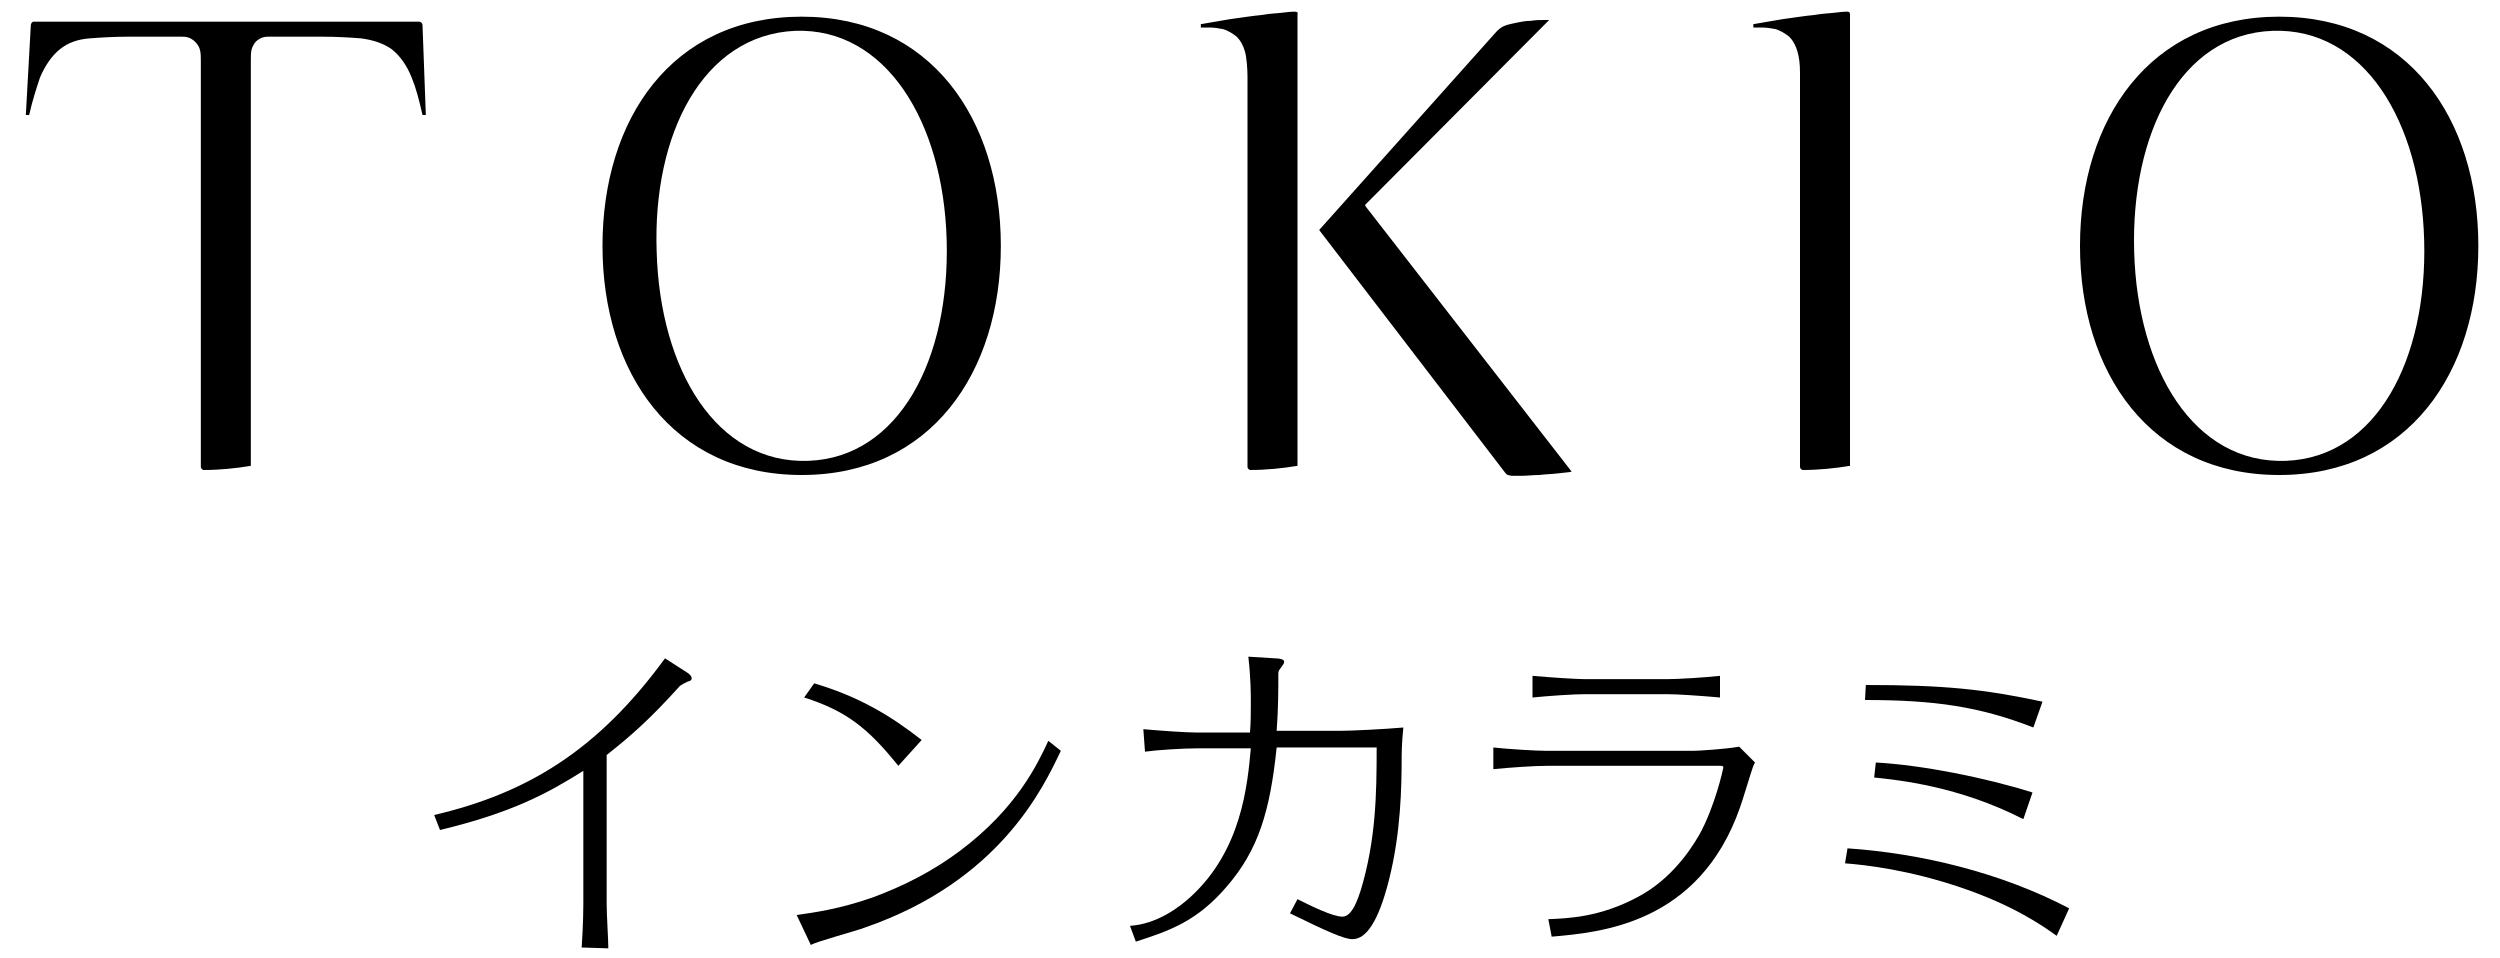 <?xml version="1.0" encoding="utf-8"?>
<!-- Generator: Adobe Illustrator 26.0.3, SVG Export Plug-In . SVG Version: 6.00 Build 0)  -->
<svg version="1.1" id="レイヤー_1" xmlns="http://www.w3.org/2000/svg" xmlns:xlink="http://www.w3.org/1999/xlink" x="0px"
	 y="0px" viewBox="0 0 300 115" style="enable-background:new 0 0 300 115;" xml:space="preserve">
<g>
	<path d="M50.3,2.6H4C3.9,2.6,3.7,2.8,3.7,3L3.1,13.8h0.4c0.4-1.8,0.9-3.3,1.3-4.5c0.6-1.4,1.4-2.6,2.4-3.4s2.2-1.2,3.6-1.3
		c1.3-0.1,2.9-0.2,4.8-0.2h6.1c0.3,0,0.6,0,0.9,0.1s0.6,0.3,0.8,0.5c0.3,0.3,0.5,0.6,0.6,1s0.1,0.8,0.1,1.3V56
		c0,0.2,0.1,0.3,0.3,0.4c2,0,3.9-0.2,5.7-0.5V8.4V7.2c0-0.5,0-0.9,0.1-1.3c0.1-0.3,0.3-0.7,0.5-0.9c0.2-0.2,0.5-0.4,0.8-0.5
		s0.6-0.1,0.9-0.1h6.1c1.9,0,3.5,0.1,4.8,0.2C44.8,4.8,46,5.2,47,5.9c1,0.8,1.8,1.9,2.4,3.4c0.5,1.2,0.9,2.7,1.3,4.5h0.4L50.7,3
		C50.7,2.8,50.5,2.6,50.3,2.6 M155.4,1.4c-0.1,0-0.6,0-1.3,0.1s-1.6,0.1-2.7,0.3c-1.1,0.1-2.3,0.3-3.8,0.5c-1.1,0.2-2.3,0.4-3.5,0.6
		v0.4c0.3,0,0.7,0,1,0c0.6,0,1.2,0.1,1.7,0.2c0.6,0.2,1.1,0.5,1.6,0.9c0.5,0.5,0.8,1.1,1,1.8s0.3,2.1,0.3,3V56
		c0,0.2,0.1,0.3,0.3,0.4c1.9,0,3.9-0.2,5.7-0.5V1.7C155.8,1.5,155.6,1.4,155.4,1.4 M163.8,24.6l22.1-22.2c-0.2,0-0.3,0-0.6,0
		c-0.5,0-1,0-1.6,0.1c-0.6,0-1.1,0.1-1.6,0.2c-0.5,0.1-0.9,0.2-1.3,0.3c-0.6,0.2-1,0.5-1.5,1.1l-21,23.5l22.3,29.1
		c0.2,0.3,0.3,0.3,0.8,0.4c0.2,0,0.6,0,1.2,0c0.6,0,1.3-0.1,2.1-0.1c0.8-0.1,1.5-0.1,2.3-0.2c0.7-0.1,1.2-0.1,1.6-0.2l-24.7-31.8
		L163.8,24.6z M221.7,1.4c-0.1,0-0.6,0-1.3,0.1s-1.6,0.1-2.7,0.3c-1.1,0.1-2.3,0.3-3.8,0.5c-1.1,0.2-2.3,0.4-3.5,0.6v0.4
		c0.3,0,0.7,0,1,0c0.6,0,1.2,0.1,1.7,0.2c0.6,0.2,1.1,0.5,1.6,0.9c0.5,0.5,0.8,1.1,1,1.8s0.3,1.5,0.3,2.5V56c0,0.2,0.1,0.3,0.3,0.4
		c1.9,0,3.9-0.2,5.7-0.5V1.7C222,1.5,221.9,1.4,221.7,1.4 M96.2,2C80.6,2,72.3,14.3,72.3,29.5S80.7,57,96.2,57s23.9-12.3,23.9-27.5
		C120.1,14.3,111.7,2,96.2,2 M97,55.3c-11,0.4-17.8-10.9-18.2-25.1C78.3,16,84.4,4.2,95.4,3.7c10.9-0.4,17.8,10.9,18.2,25.1
		C114,43.1,107.9,54.9,97,55.3 M273.5,2c-15.5,0-23.9,12.3-23.9,27.5S258,57,273.5,57s23.9-12.3,23.9-27.5S289,2,273.5,2
		 M274.3,55.3c-11,0.4-17.8-10.9-18.2-25.1c-0.4-14.2,5.6-26.1,16.6-26.5s17.8,10.9,18.2,25.1C291.3,43.1,285.2,54.9,274.3,55.3"/>
	<g>
		<path d="M69.8,113.7c0.2-2.9,0.2-5.1,0.2-5.2v-16c-4.3,2.7-8.5,5-17.2,7.1l-0.7-1.8c11.1-2.6,19.6-7.7,27.7-18.8l2.8,1.8
			c0.1,0.1,0.4,0.3,0.4,0.6c0,0.2-0.1,0.3-0.5,0.4c-0.4,0.2-0.6,0.3-0.9,0.5c-3.7,4.1-5.9,6-8.8,8.3v17.9c0,1.3,0.2,4.3,0.2,5.3
			L69.8,113.7L69.8,113.7z"/>
		<path d="M95.6,109.8c2.1-0.3,5.1-0.7,9.1-2.1c3.8-1.4,7.3-3.2,10.5-5.6c6.8-5.1,9.3-10.4,10.6-13.2l1.5,1.2
			c-2.1,4.4-7.3,15.6-23.5,21.2c-1,0.4-5.9,1.7-6.5,2.1L95.6,109.8z M107.8,91.9c-3.7-4.6-6.3-6.6-11.3-8.2l1.2-1.7
			c5.4,1.6,9.2,3.9,12.9,6.8L107.8,91.9z"/>
		<path d="M137.2,87.5c2.2,0.2,5.1,0.4,6.3,0.4h6.5c0.1-1.2,0.1-2.4,0.1-3.6c0-0.9,0-2.9-0.3-5.5L153,79c0.5,0,1.1,0.1,1.1,0.4
			c0,0.1,0,0.2-0.3,0.6s-0.4,0.5-0.4,0.8c0,1.9,0,4.2-0.2,6.9h7.6c1.3,0,5.4-0.2,7.6-0.4c-0.2,1.9-0.2,3.4-0.2,3.4
			c0,3.8-0.1,9.2-1.5,14.8c-1.3,5.2-2.8,7.2-4.4,7.2c-1,0-3-0.9-7.5-3.1l0.9-1.7c1.6,0.8,4.2,2.1,5.4,2.1s1.9-2.3,2.2-3.2
			c1.8-6,1.9-11.4,1.9-17.1h-12c-0.8,7.7-2.2,12.3-6,16.7c-3.6,4.2-6.9,5.3-10.9,6.6l-0.7-1.9c3.2-0.2,5.9-2.2,7.3-3.5
			c6.1-5.6,6.8-13.4,7.2-17.8h-6.4c-1.7,0-4.9,0.2-6.3,0.4L137.2,87.5L137.2,87.5z"/>
		<path d="M185.8,110.3c2.3-0.1,6.2-0.2,10.8-2.7c3.4-1.8,5.8-4.8,7.3-7.4c1.9-3.4,2.9-8,2.9-8.1c0-0.2-0.2-0.2-0.3-0.2h-20.9
			c-1.5,0-4.4,0.2-6.4,0.4v-2.6c1.9,0.2,5.1,0.4,6.4,0.4h17.6c0.5,0,3.9-0.2,5.5-0.5l1.9,1.9c-0.1,0.2-0.1,0.2-0.2,0.4
			c-0.2,0.5-1.3,4.2-1.6,5c-4.9,14-16.8,15-22.6,15.5L185.8,110.3z M183.9,81.1c2.2,0.2,5.3,0.4,6.4,0.4h9.7c1.4,0,4.6-0.2,6.4-0.4
			v2.6c-2.2-0.2-5.1-0.4-6.4-0.4h-9.7c-1.5,0-4.4,0.2-6.4,0.4V81.1z"/>
		<path d="M246.8,112.3c-1.8-1.3-5.3-3.7-11.5-5.8c-6.2-2.1-11.3-2.7-13.9-2.9l0.3-1.8c8.8,0.6,18.4,2.9,26.6,7.2L246.8,112.3z
			 M244,87.3c-6.4-2.5-11.8-3.3-20.2-3.3l0.1-1.8c9.4,0,14.2,0.5,21.2,2L244,87.3z M242.8,98.3c-7.8-4-15.1-4.7-17.9-5l0.2-1.8
			c5.5,0.3,13.1,1.8,18.8,3.6L242.8,98.3z"/>
	</g>
</g>
</svg>
